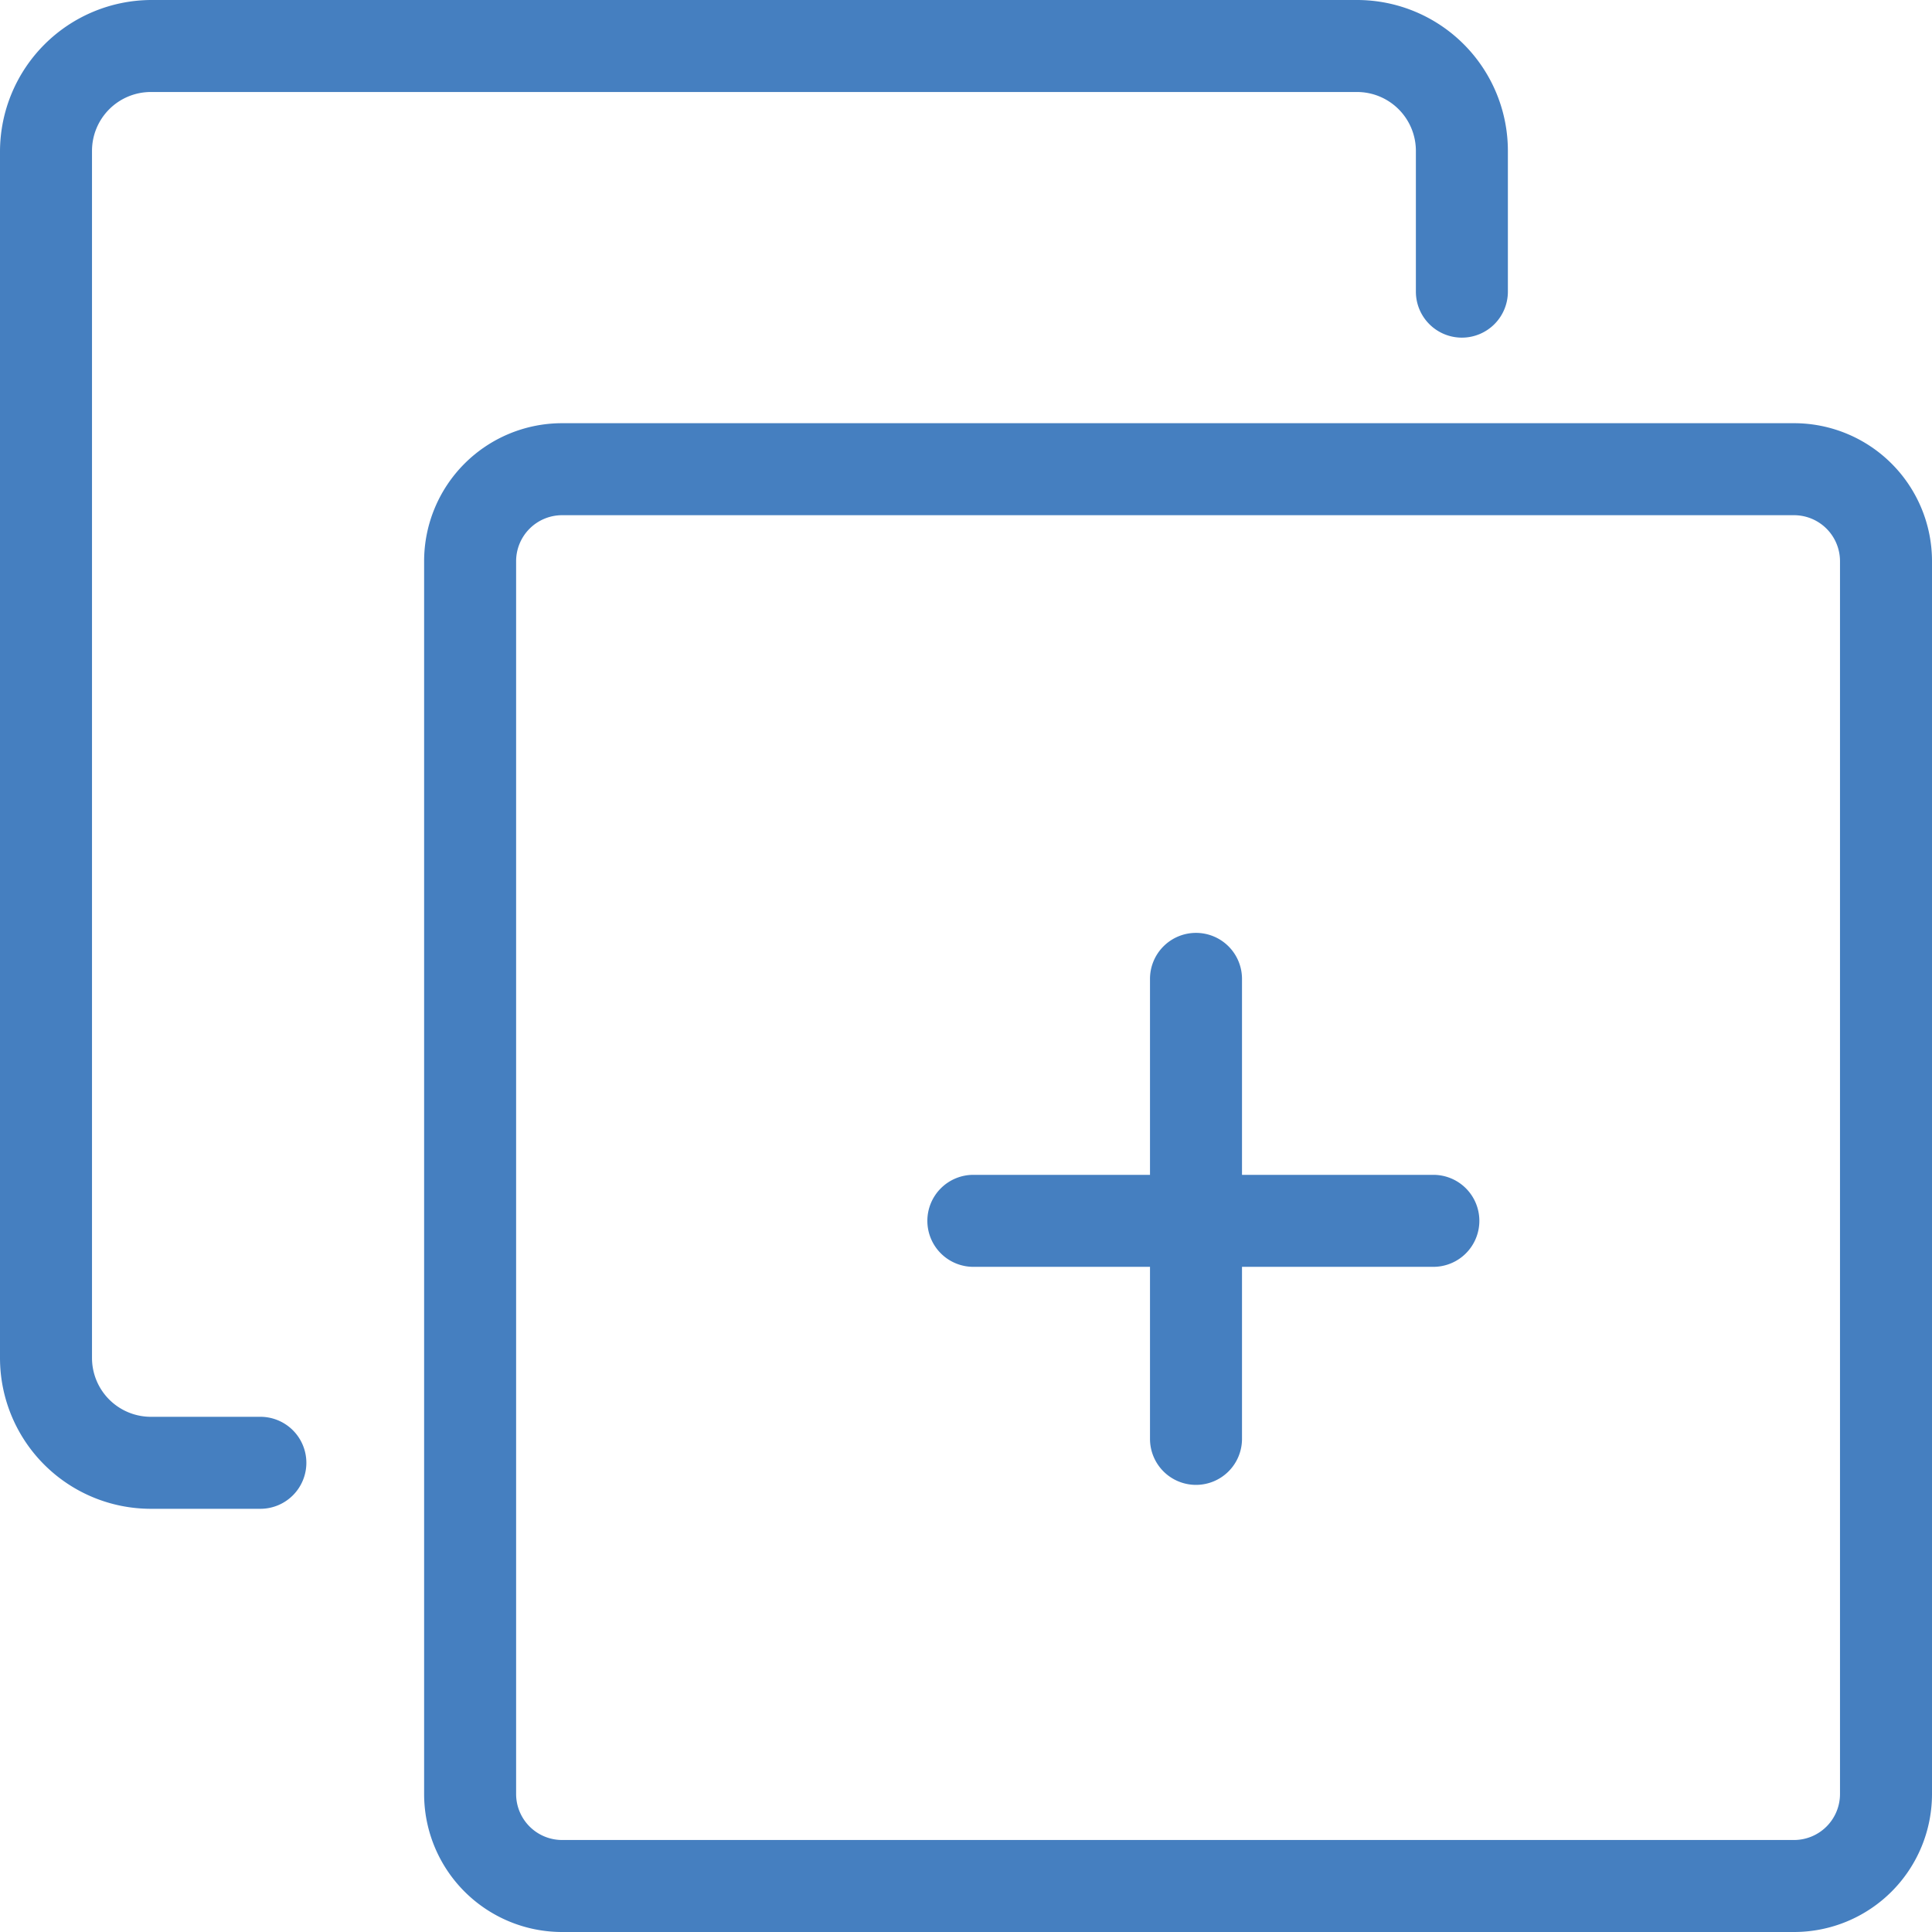 <svg id="Layer_1" data-name="Layer 1" xmlns="http://www.w3.org/2000/svg" viewBox="0 0 21 21"><defs><style>.cls-1{fill:#457fc0;}</style></defs><path class="cls-1" d="M13,16.14a.5.5,0,0,1-.5-.5v-5a.5.5,0,0,1,.5-.5.5.5,0,0,1,.5.5v5A.5.5,0,0,1,13,16.14Z"/><path class="cls-1" d="M15.58,13.77h-5a.5.5,0,0,1-.5-.5.5.5,0,0,1,.5-.5h5a.5.5,0,0,1,.5.5A.5.5,0,0,1,15.58,13.77Z"/><path class="cls-1" d="M19.5,21H6.11a1.5,1.5,0,0,1-1.5-1.5V6.1a1.5,1.5,0,0,1,1.5-1.5H19.5A1.5,1.5,0,0,1,21,6.1V19.5A1.5,1.5,0,0,1,19.5,21ZM6.11,5.6a.5.5,0,0,0-.5.5V19.5a.5.5,0,0,0,.5.5H19.5a.5.5,0,0,0,.5-.5V6.1a.5.5,0,0,0-.5-.5Z"/><path class="cls-1" d="M2.83,16.4H1.64A1.64,1.64,0,0,1,0,14.76V1.64A1.65,1.65,0,0,1,1.64,0H14.75a1.64,1.64,0,0,1,1.64,1.64V3.17a.5.5,0,0,1-.5.5.5.5,0,0,1-.5-.5V1.64A.64.64,0,0,0,14.75,1H1.64A.64.64,0,0,0,1,1.64V14.76a.64.64,0,0,0,.64.64H2.83a.5.5,0,0,1,.5.5A.5.5,0,0,1,2.83,16.4Z"/></svg>